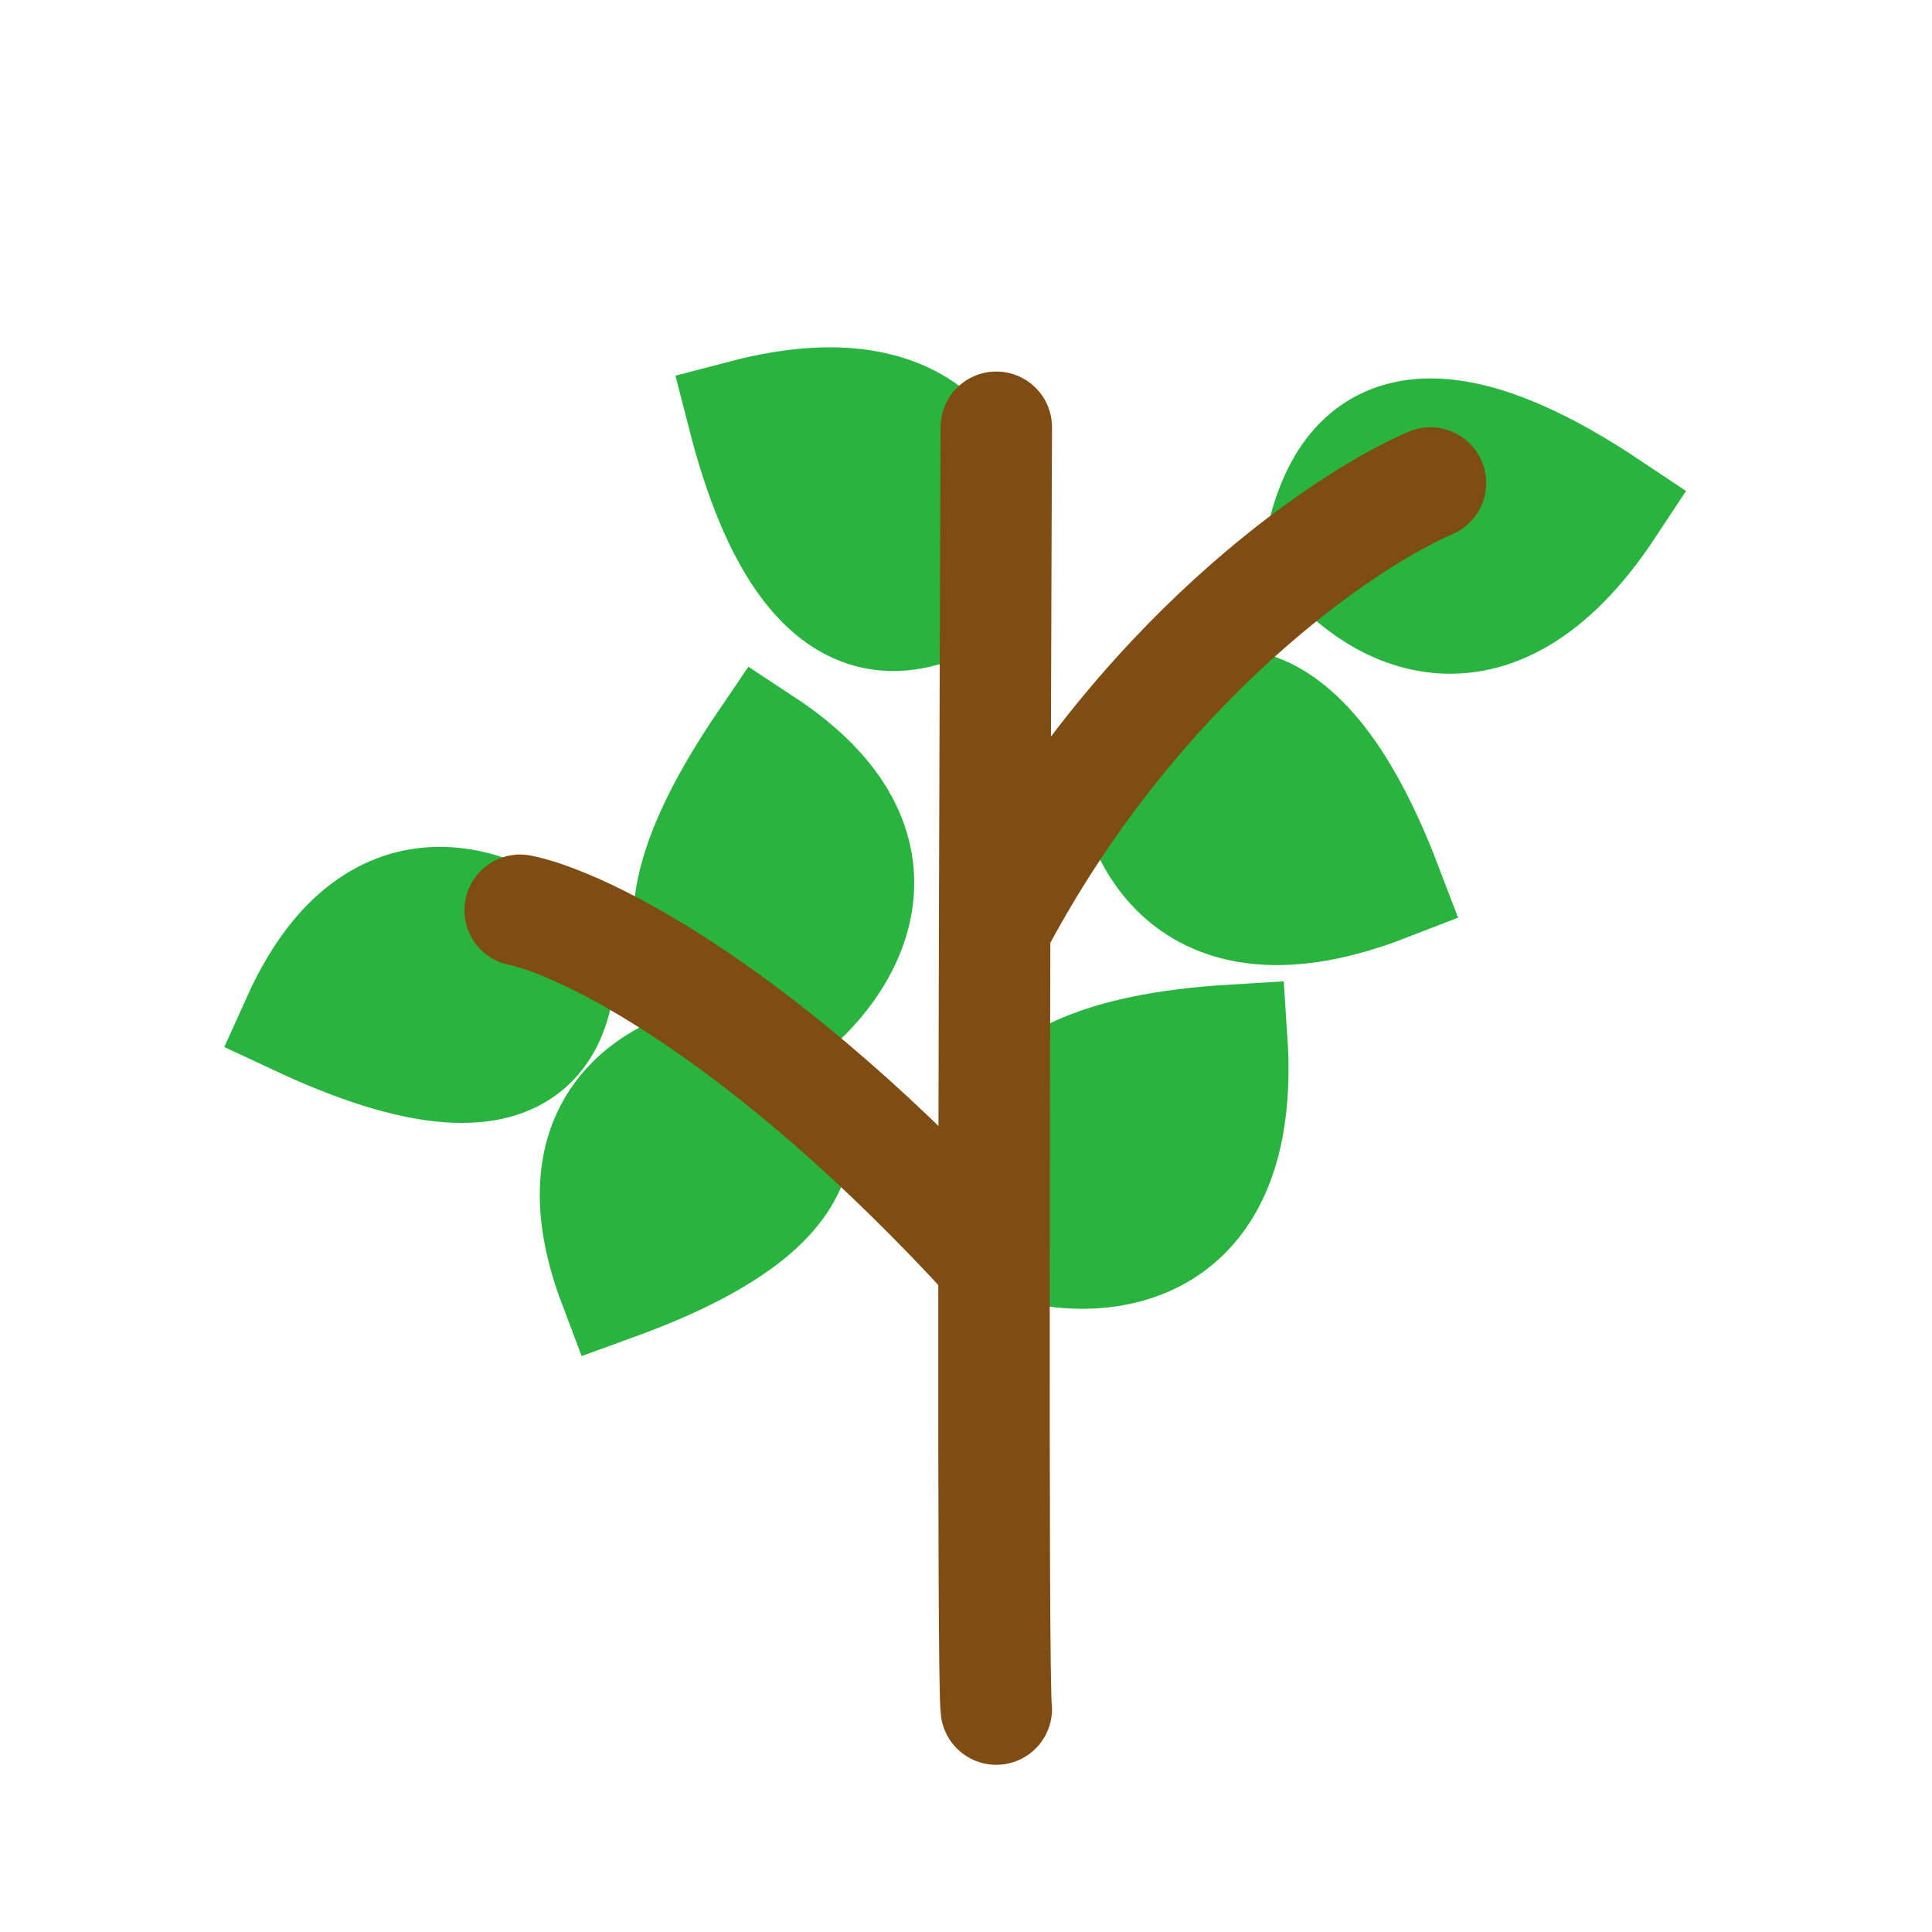 <svg width="52" height="52" viewBox="0 0 52 52" fill="none" xmlns="http://www.w3.org/2000/svg">
<path d="M21.135 27.276C22.744 26.042 24.88 22.86 20.553 20.011C16.493 25.99 19.595 26.995 21.135 27.276Z" fill="#29B440" stroke="#29B440" stroke-width="3"/>
<path d="M20.321 28.357C18.294 28.414 14.699 29.739 16.534 34.584C23.327 32.12 21.404 29.487 20.321 28.357Z" fill="#29B440" stroke="#29B440" stroke-width="3"/>
<path d="M27.593 33.506C29.608 34.106 33.54 33.846 33.154 28C25.736 28.449 26.858 31.928 27.593 33.506Z" fill="#29B440" stroke="#29B440" stroke-width="3"/>
<path d="M26.462 15.601C26.671 13.509 25.67 9.697 20.003 11.184C21.849 18.382 25.053 16.621 26.462 15.601Z" fill="#29B440" stroke="#29B440" stroke-width="3"/>
<path d="M30.393 20.181C30.423 22.283 31.848 25.957 37.311 23.84C34.663 16.896 31.679 19.008 30.393 20.181Z" fill="#29B440" stroke="#29B440" stroke-width="3"/>
<path d="M35.549 14.658C36.79 16.354 40.08 18.524 43.307 13.634C37.127 9.507 35.917 12.957 35.549 14.658Z" fill="#29B440" stroke="#29B440" stroke-width="3"/>
<path d="M15.094 25.726C13.621 24.333 10.142 22.726 8.012 27.449C14.557 30.512 15.06 27.291 15.094 25.726Z" fill="#29B440" stroke="#29B440" stroke-width="3"/>
<path d="M26.815 46C26.761 45.647 26.749 40.346 26.754 34M26.815 11.5C26.815 11.5 26.789 17.79 26.771 25M26.754 34C20.551 27.2 15.667 24.833 14 24.5M26.754 34C26.757 31.094 26.763 27.969 26.771 25M26.771 25C30.554 17.8 36.167 14 38.5 13" stroke="#7F4D13" stroke-width="3" stroke-linecap="round" stroke-linejoin="round"/>
</svg>
